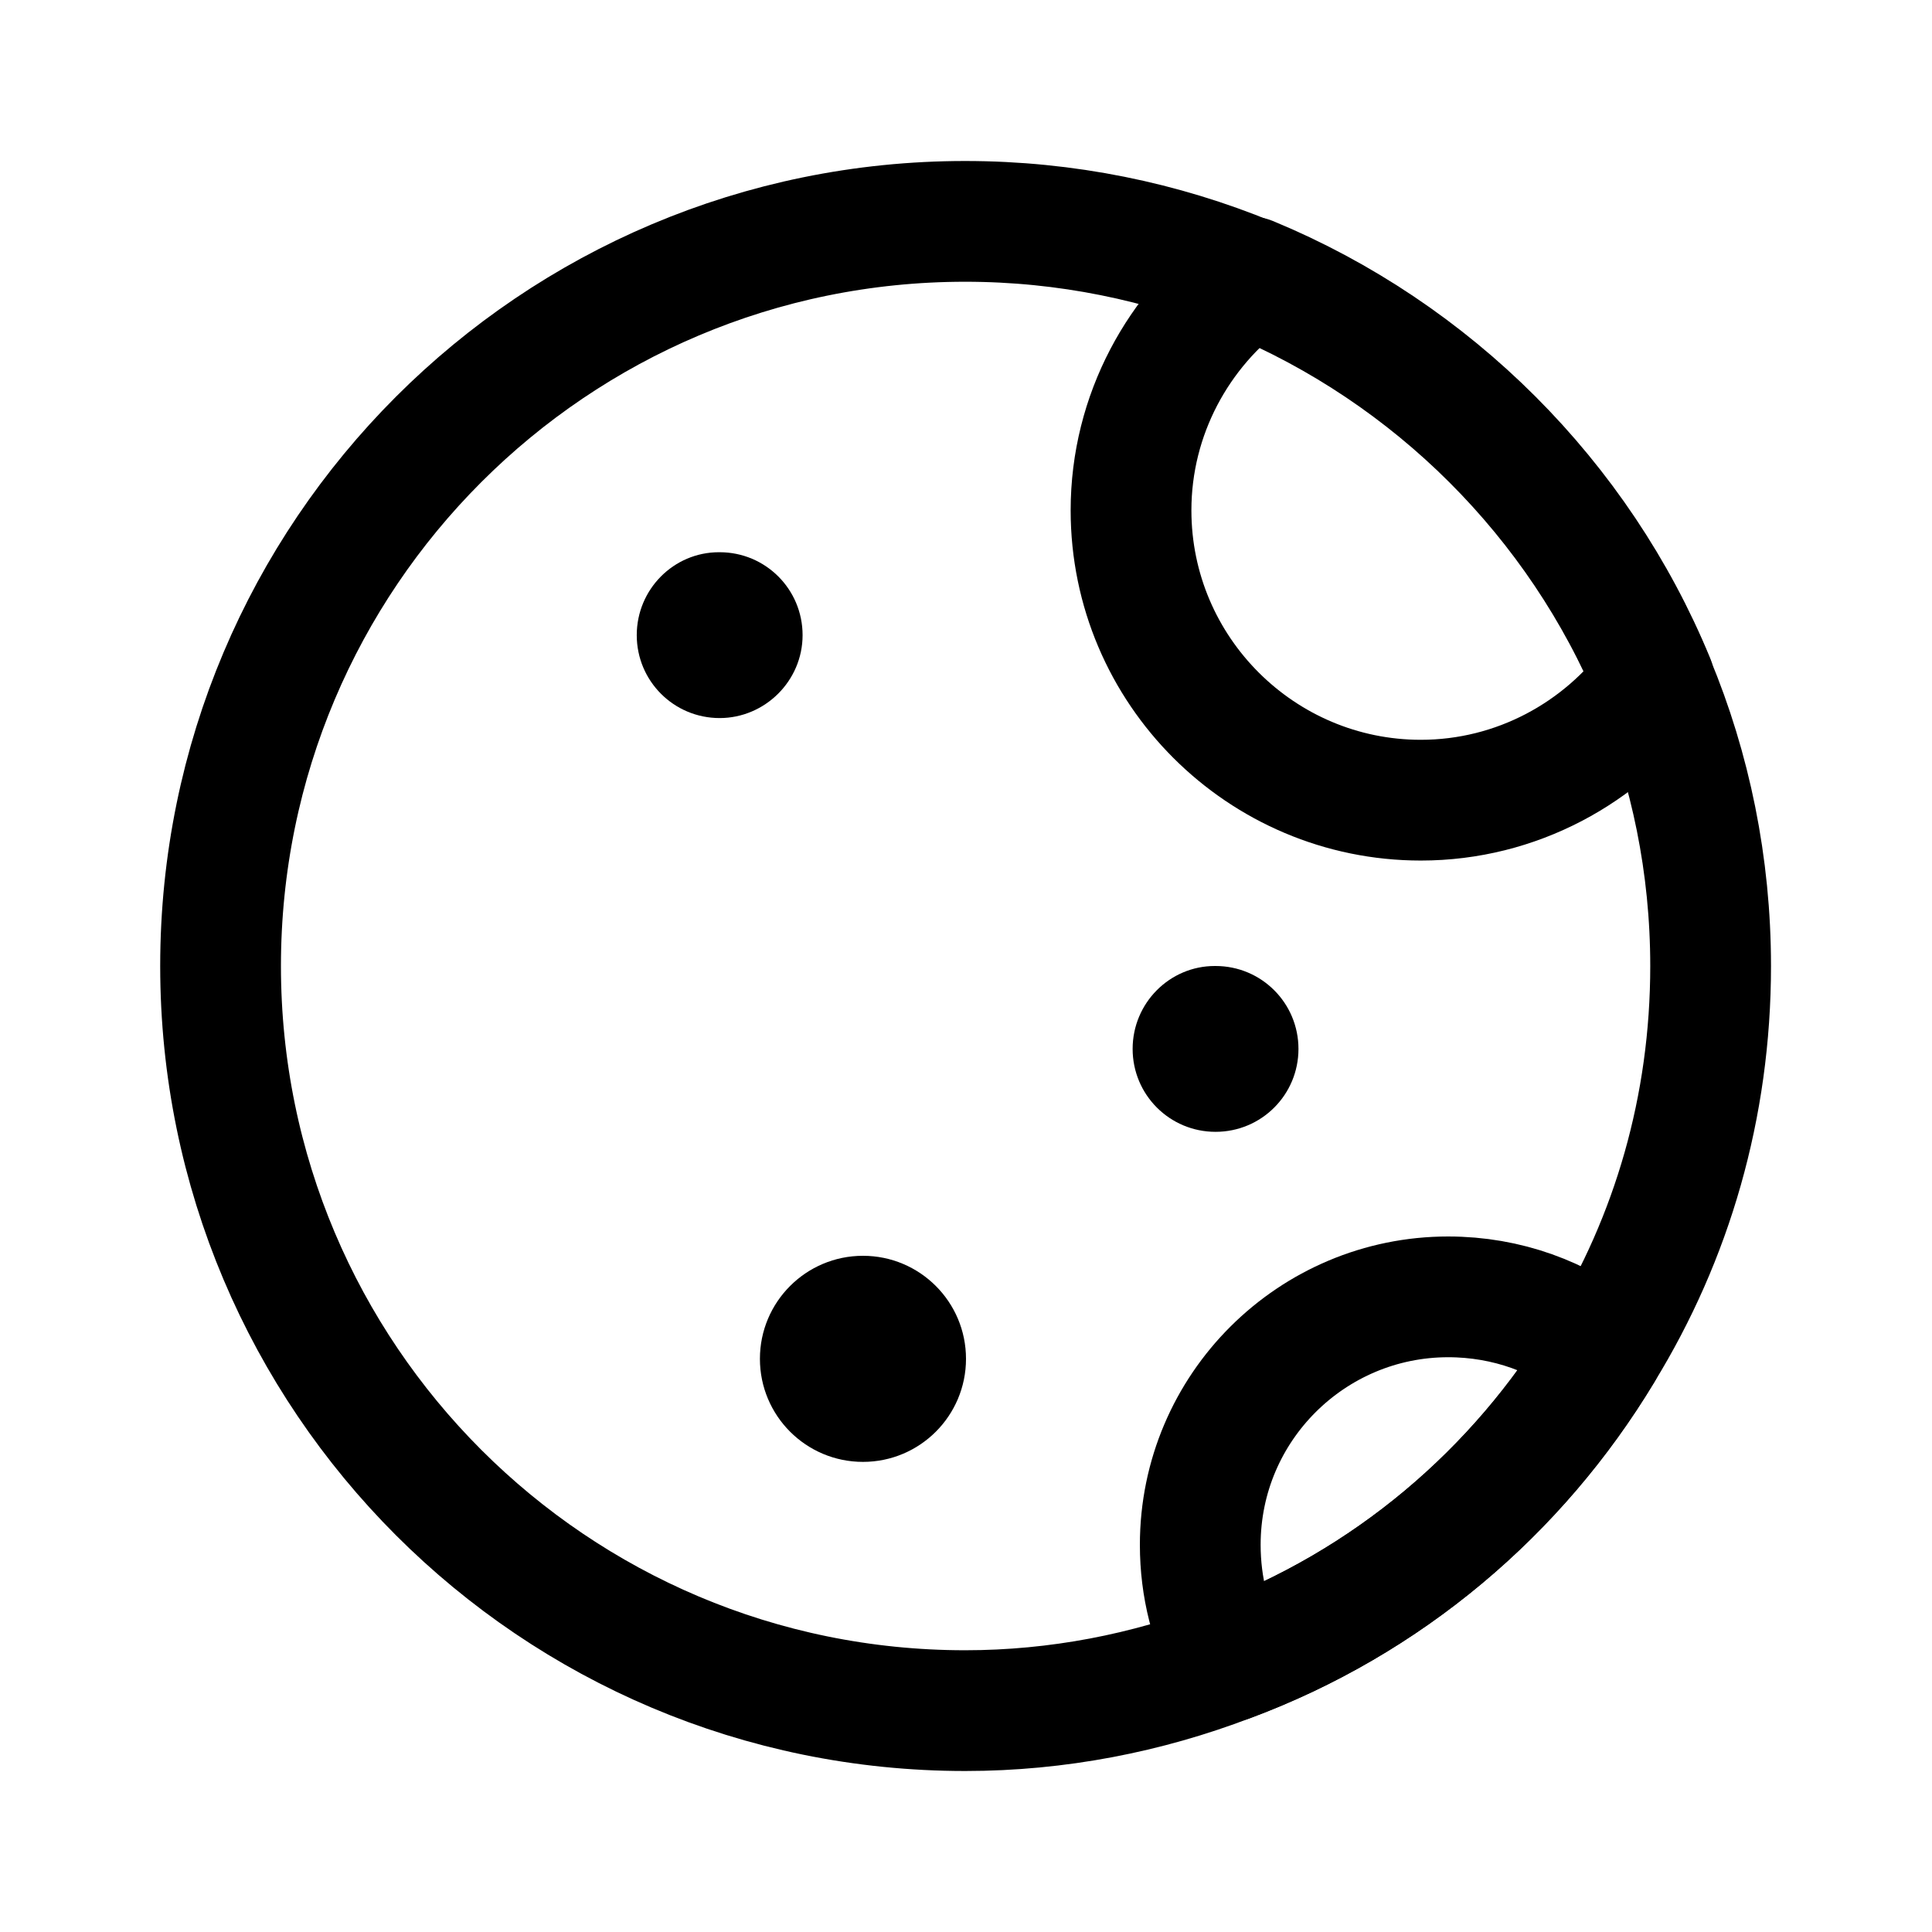 <svg width="24" height="24" viewBox="0 0 24 24" fill="none" xmlns="http://www.w3.org/2000/svg">
<path d="M21.25 12C21.25 13.75 20.77 15.38 19.91 16.78C18.85 18.54 17.23 19.91 15.27 20.64C14.25 21.03 13.14 21.25 11.99 21.25C6.88 21.25 2.74 17.11 2.74 12C2.74 6.89 6.88 2.75 11.99 2.75C13.24 2.75 14.44 3 15.53 3.45C17.79 4.39 19.61 6.2 20.55 8.47C21 9.55 21.25 10.75 21.25 12Z" stroke="black" stroke-width="1.5" stroke-linecap="round" stroke-linejoin="round"/>
<path d="M20.55 8.46C19.9 9.35 18.84 9.94 17.65 9.94C15.67 9.94 14.05 8.33 14.05 6.34C14.05 5.15 14.64 4.09 15.53 3.44C17.8 4.38 19.62 6.2 20.55 8.46Z" stroke="black" stroke-width="1.5" stroke-linecap="round" stroke-linejoin="round"/>
<path d="M19.91 16.78C18.85 18.54 17.23 19.91 15.27 20.64C15.04 20.21 14.91 19.72 14.91 19.19C14.91 17.48 16.3 16.11 17.99 16.11C18.72 16.11 19.39 16.36 19.91 16.78Z" stroke="black" stroke-width="1.5" stroke-linecap="round" stroke-linejoin="round"/>
<path d="M15.1 14.06C14.53 14.06 14.07 13.6 14.07 13.03C14.07 12.46 14.53 12 15.09 12H15.1C15.67 12 16.13 12.46 16.13 13.03C16.13 13.6 15.67 14.06 15.1 14.06Z" fill="black"/>
<path d="M10.72 18.16C11.427 18.16 12 17.587 12 16.88C12 16.173 11.427 15.6 10.72 15.6C10.013 15.6 9.44 16.173 9.44 16.88C9.44 17.587 10.013 18.16 10.72 18.16Z" fill="black"/>
<path d="M8.94 8.92C8.37 8.92 7.91 8.46 7.91 7.89C7.91 7.32 8.37 6.86 8.93 6.86H8.94C9.51 6.86 9.97 7.32 9.97 7.89C9.97 8.46 9.5 8.92 8.94 8.92Z" fill="black"/>
</svg>
